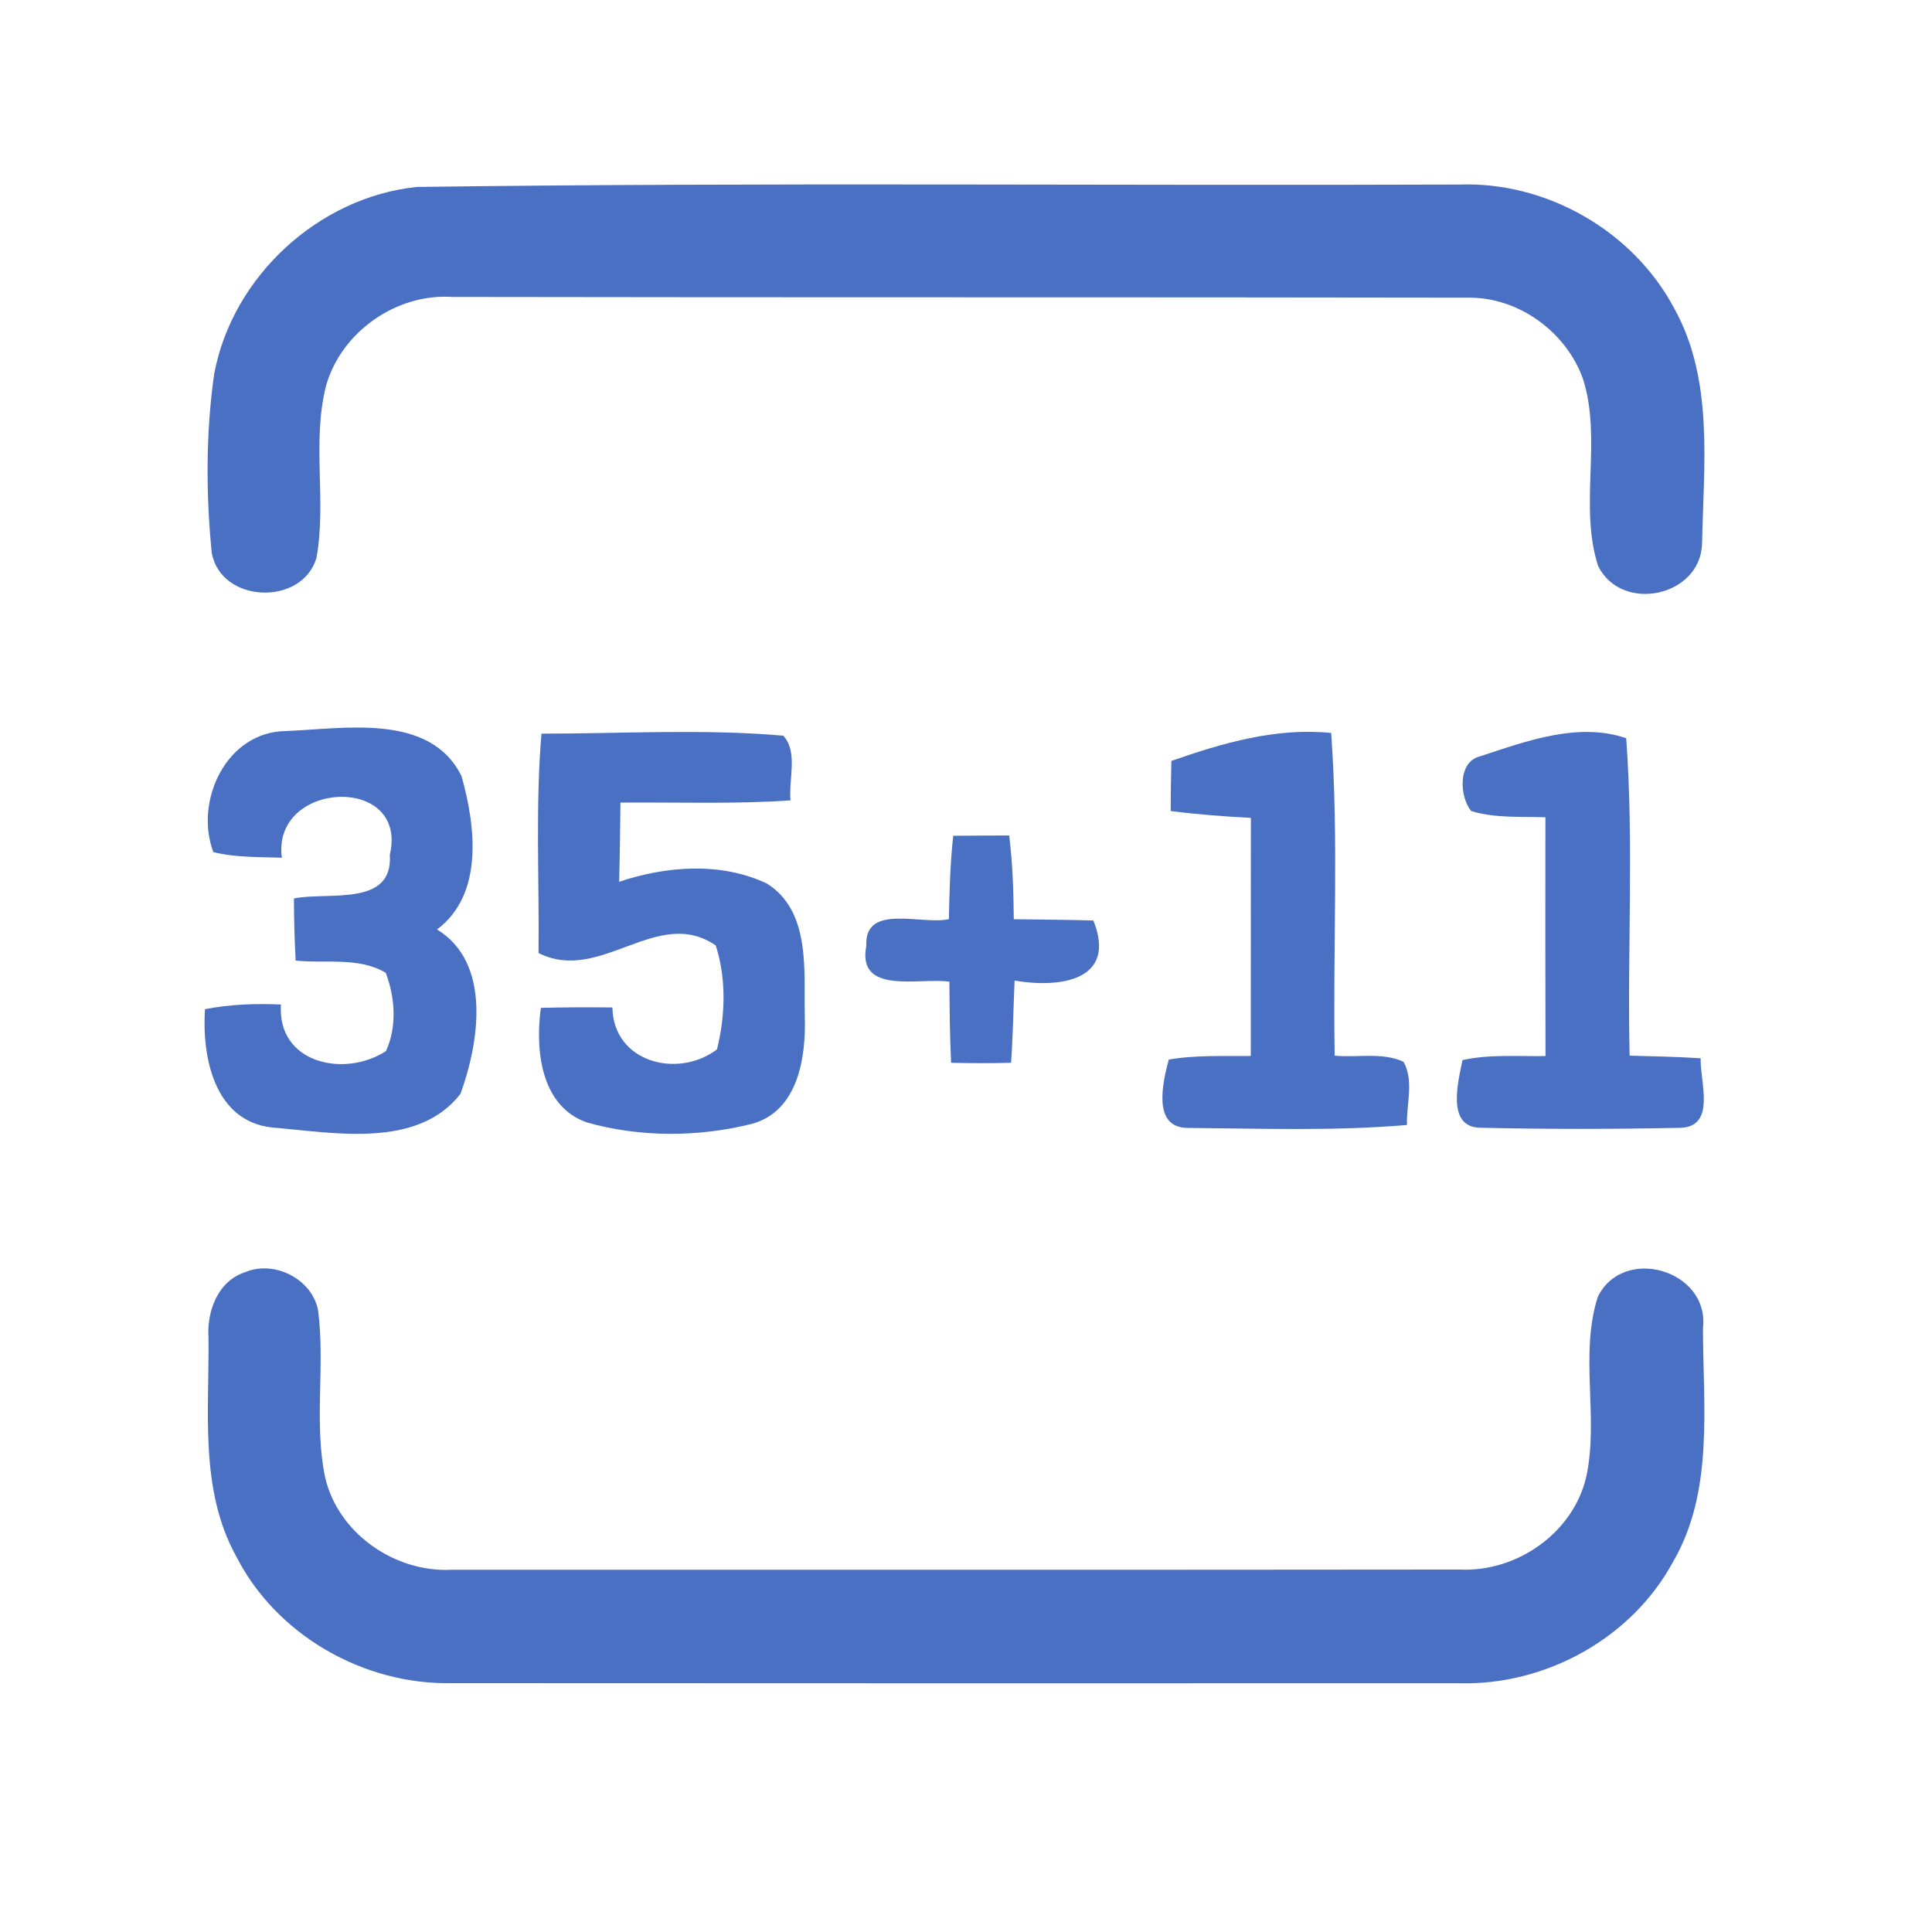 <?xml version="1.0" encoding="UTF-8" ?>
<!DOCTYPE svg PUBLIC "-//W3C//DTD SVG 1.1//EN" "http://www.w3.org/Graphics/SVG/1.1/DTD/svg11.dtd">
<svg width="192pt" height="192pt" viewBox="0 0 192 192" version="1.1" xmlns="http://www.w3.org/2000/svg">
<g id="#4a70c3ff">
<path fill="#4a70c3" opacity="1.00" d=" M 41.41 18.58 C 75.94 18.11 110.51 18.47 145.05 18.34 C 153.73 18.04 162.30 22.96 166.38 30.64 C 170.34 37.75 169.30 46.21 169.15 54.02 C 169.00 59.31 161.16 60.96 158.82 56.25 C 156.89 50.27 159.24 43.68 157.31 37.64 C 155.64 32.99 150.95 29.55 145.96 29.58 C 112.30 29.52 78.63 29.57 44.96 29.51 C 39.41 29.14 33.94 32.96 32.41 38.31 C 30.97 43.92 32.47 49.80 31.45 55.45 C 30.00 60.28 21.93 59.96 21.04 54.92 C 20.46 49.03 20.45 43.00 21.29 37.13 C 23.11 27.48 31.64 19.60 41.41 18.58 Z" />
<path fill="#4a70c3" opacity="1.00" d=" M 28.42 72.65 C 34.19 72.43 42.75 70.80 45.87 77.14 C 47.26 82.08 48.10 88.88 43.43 92.37 C 48.88 95.69 47.61 103.62 45.76 108.71 C 41.46 114.22 33.12 112.55 27.03 112.05 C 21.29 111.41 20.06 105.04 20.37 100.29 C 22.86 99.81 25.40 99.71 27.92 99.83 C 27.53 105.70 34.27 107.13 38.36 104.45 C 39.47 102.02 39.26 99.13 38.34 96.68 C 35.65 95.07 32.35 95.78 29.38 95.46 C 29.27 93.41 29.22 91.35 29.21 89.29 C 32.51 88.59 39.09 90.19 38.74 84.96 C 40.63 76.90 26.98 77.55 28.01 85.24 C 25.74 85.16 23.43 85.23 21.20 84.68 C 19.30 79.64 22.46 72.71 28.42 72.65 Z" />
<path fill="#4a70c3" opacity="1.00" d=" M 53.81 72.91 C 61.81 72.91 69.87 72.42 77.84 73.11 C 79.34 74.75 78.35 77.46 78.56 79.54 C 72.94 79.93 67.30 79.71 61.66 79.76 C 61.63 82.39 61.60 85.01 61.53 87.63 C 66.21 86.06 71.66 85.64 76.22 87.81 C 80.62 90.58 79.87 96.55 79.98 101.04 C 80.11 105.09 79.31 110.44 74.71 111.69 C 69.41 113.02 63.60 113.04 58.33 111.55 C 53.72 109.94 53.18 104.32 53.75 100.16 C 56.12 100.10 58.49 100.09 60.86 100.12 C 60.96 105.60 67.38 107.22 71.25 104.29 C 72.09 100.98 72.19 97.22 71.13 93.96 C 65.32 89.96 59.68 97.82 53.52 94.71 C 53.60 87.45 53.20 80.16 53.81 72.91 Z" />
<path fill="#4a70c3" opacity="1.00" d=" M 116.41 75.62 C 121.52 73.83 126.82 72.29 132.29 72.84 C 133.06 83.51 132.45 94.22 132.64 104.91 C 134.89 105.13 137.38 104.54 139.48 105.52 C 140.54 107.39 139.76 109.74 139.82 111.80 C 132.56 112.42 125.24 112.15 117.96 112.09 C 114.47 112.01 115.57 107.51 116.15 105.30 C 118.84 104.83 121.58 104.98 124.30 104.94 C 124.30 97.05 124.30 89.17 124.31 81.28 C 121.64 81.14 118.98 80.94 116.34 80.60 C 116.34 78.94 116.37 77.28 116.41 75.62 Z" />
<path fill="#4a70c3" opacity="1.00" d=" M 147.07 75.17 C 151.67 73.66 156.80 71.73 161.61 73.36 C 162.38 83.84 161.71 94.40 161.95 104.91 C 164.30 104.97 166.66 105.02 169.01 105.17 C 168.92 107.43 170.59 111.94 167.03 112.08 C 160.36 112.22 153.67 112.23 147.00 112.07 C 143.73 111.93 144.92 107.46 145.34 105.35 C 148.04 104.75 150.84 105.00 153.59 104.95 C 153.57 97.04 153.57 89.13 153.58 81.22 C 151.12 81.13 148.59 81.33 146.21 80.60 C 145.05 79.22 144.83 75.72 147.07 75.17 Z" />
<path fill="#4a70c3" opacity="1.00" d=" M 94.73 83.06 C 96.58 83.04 98.44 83.03 100.29 83.03 C 100.64 85.79 100.72 88.57 100.75 91.35 C 103.39 91.39 106.02 91.40 108.66 91.48 C 111.04 97.43 105.39 98.23 100.83 97.45 C 100.71 100.17 100.67 102.90 100.48 105.62 C 98.49 105.67 96.51 105.67 94.52 105.62 C 94.39 102.93 94.37 100.24 94.35 97.56 C 91.37 97.13 85.15 98.92 86.09 94.00 C 85.88 89.70 91.68 91.97 94.30 91.34 C 94.35 88.58 94.43 85.81 94.73 83.06 Z" />
<path fill="#4a70c3" opacity="1.00" d=" M 24.38 126.42 C 27.29 125.20 31.08 127.14 31.62 130.28 C 32.31 135.74 31.20 141.31 32.29 146.73 C 33.55 152.37 39.24 156.31 44.93 156.00 C 78.31 155.99 111.70 156.02 145.08 155.98 C 150.74 156.26 156.39 152.31 157.65 146.72 C 158.90 140.86 156.96 134.62 158.78 128.90 C 161.30 123.70 169.90 126.21 169.24 131.97 C 169.24 139.75 170.36 148.21 166.25 155.24 C 162.13 162.84 153.57 167.52 144.98 167.28 C 111.66 167.29 78.33 167.29 45.01 167.27 C 36.19 167.48 27.44 162.52 23.44 154.60 C 19.81 147.99 20.81 140.21 20.72 132.97 C 20.54 130.32 21.64 127.30 24.38 126.42 Z" />
</g>
</svg>
